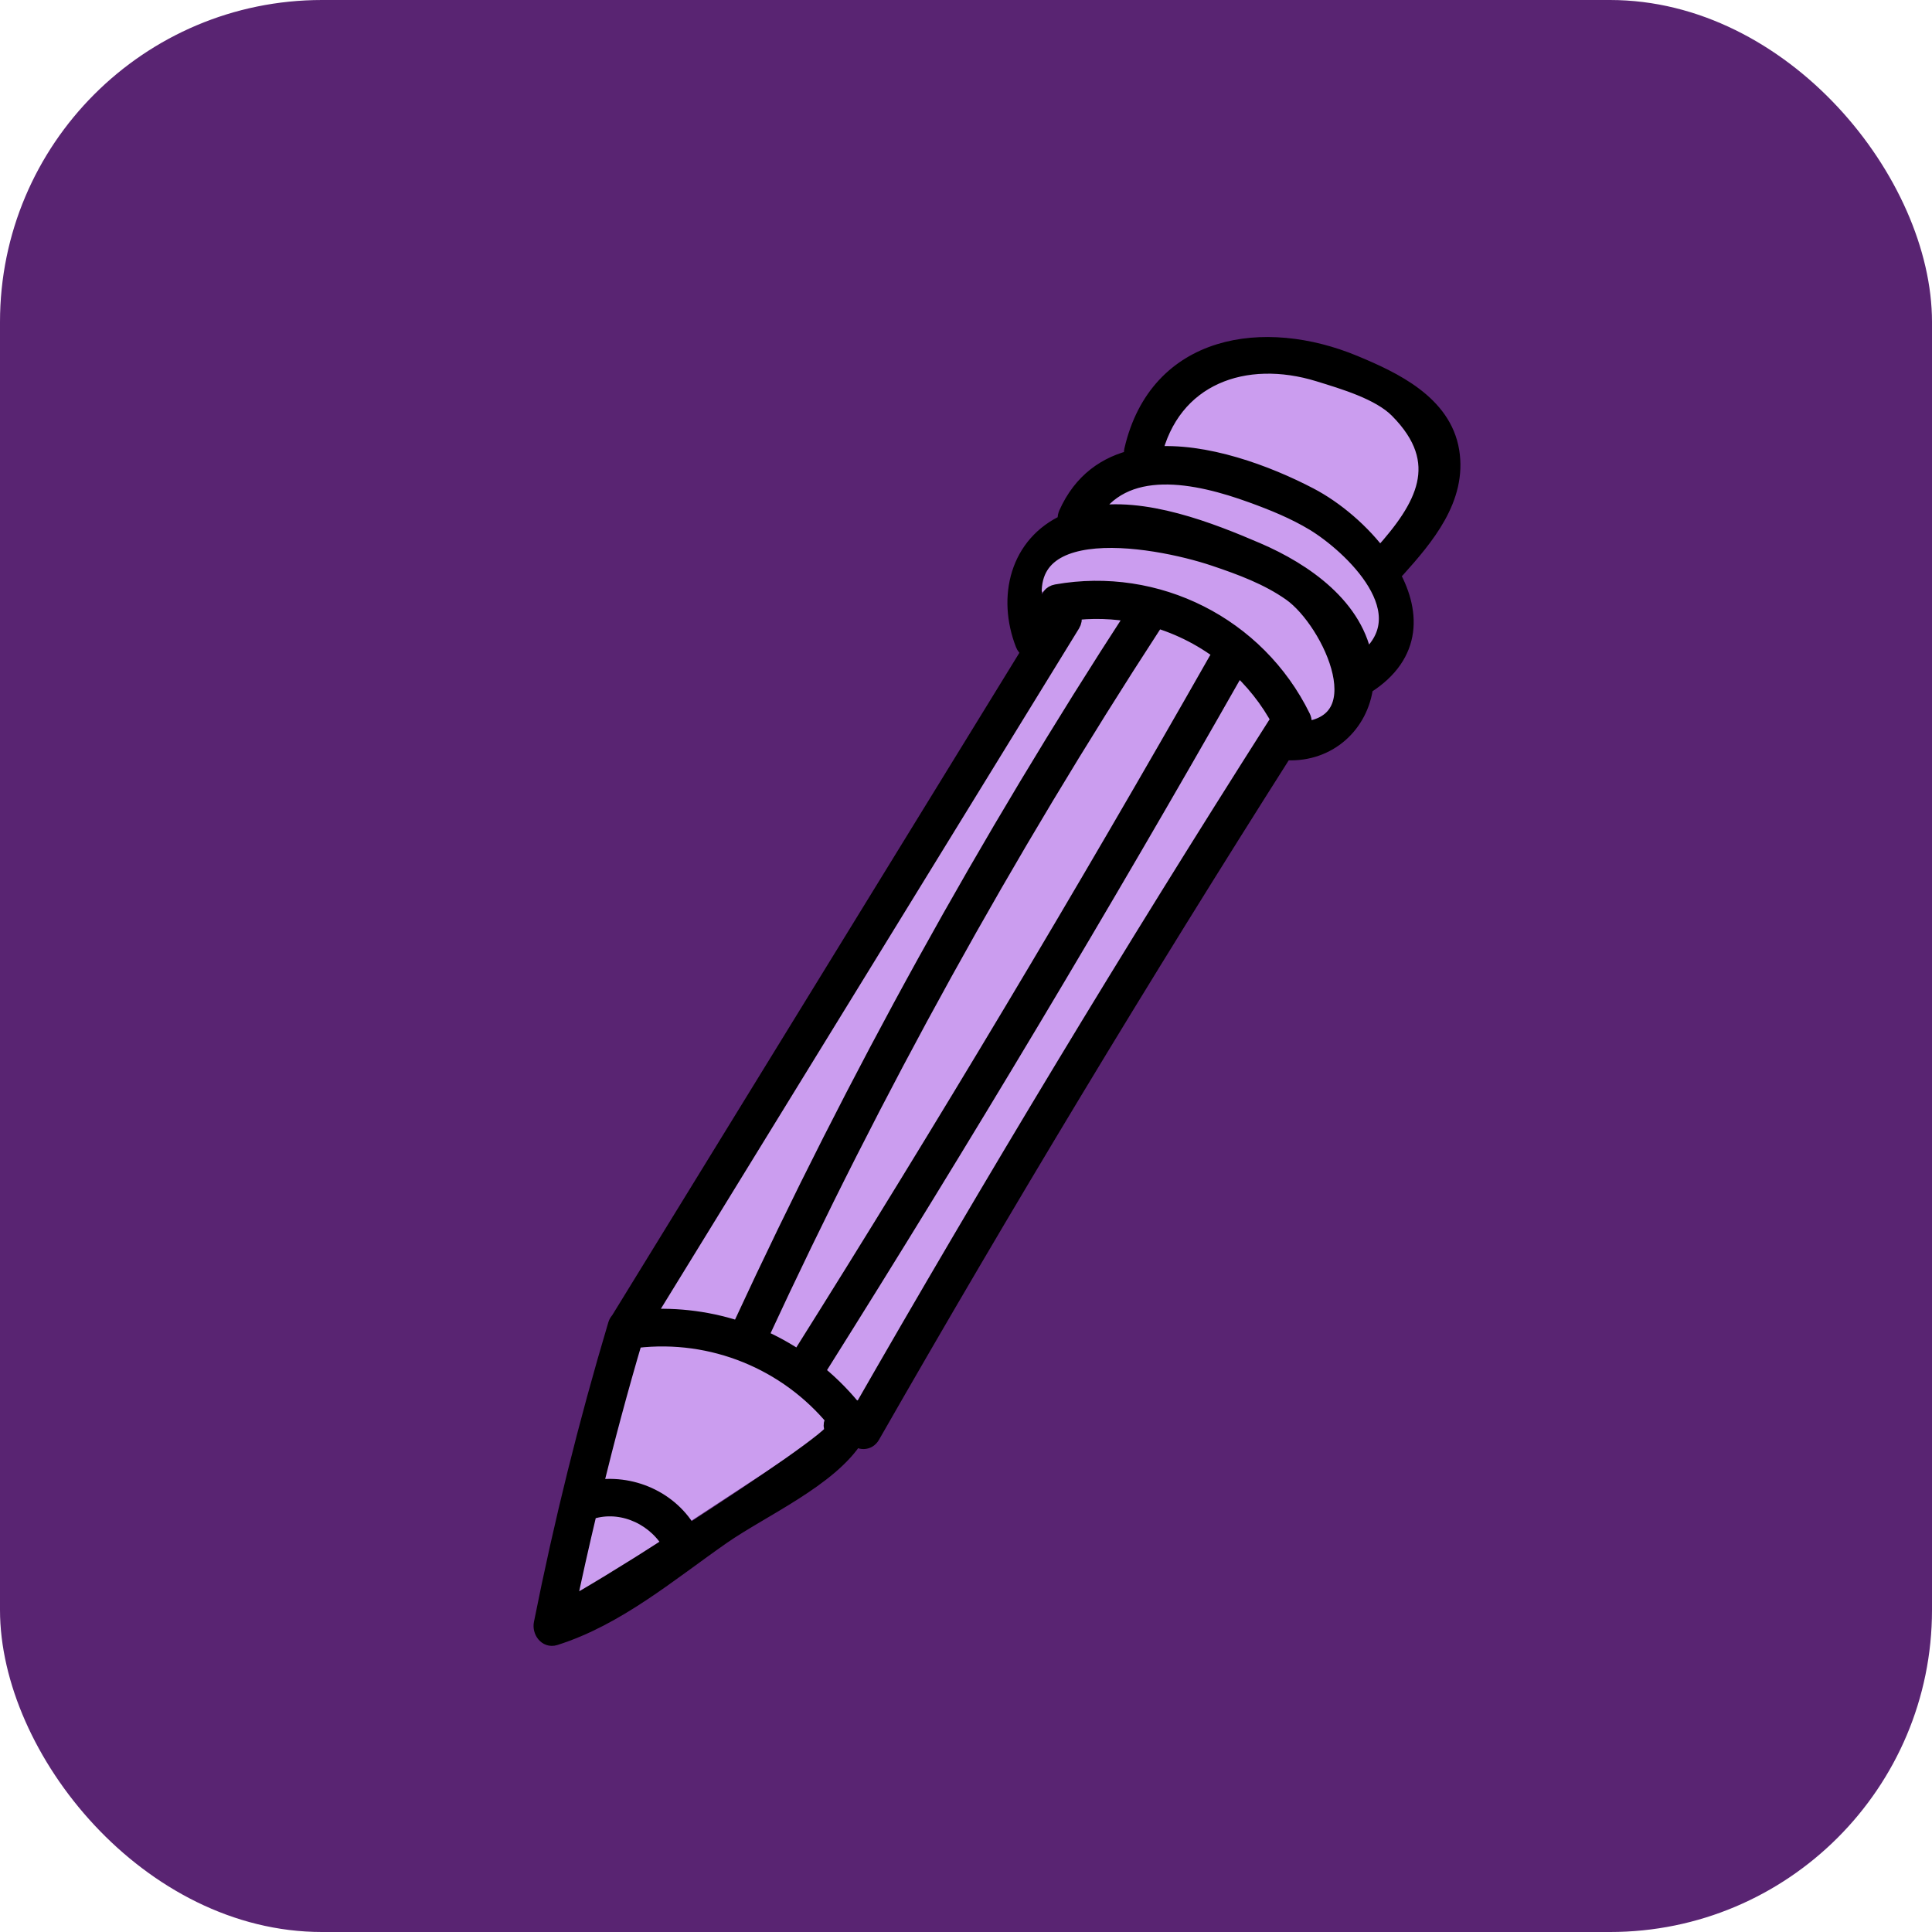 <svg width="48" height="48" viewBox="0 0 48 48" fill="none" xmlns="http://www.w3.org/2000/svg">
<rect width="48" height="48" rx="8" fill="#592472"/>
<path d="M15.78 32.678L13.703 40.063L21.087 35.217L32.165 18.37L33.319 17.909L34.473 16.524V14.447L35.857 11.908L34.473 9.831C33.703 9.524 31.842 8.862 30.549 8.677C29.257 8.493 28.78 10.293 28.703 11.216L27.549 11.908C27.319 12.293 26.765 13.108 26.395 13.293C26.026 13.477 25.78 14.139 25.703 14.447L26.395 15.37L15.78 32.678Z" fill="#CB9DEF"/>
<path d="M33.637 9.057C31.412 8.132 28.78 8.521 28.162 11.186C28.142 11.27 28.166 11.34 28.21 11.393C27.497 11.553 26.891 11.967 26.53 12.774C26.497 12.85 26.504 12.923 26.532 12.985C26.527 12.987 26.521 12.989 26.515 12.991C25.31 13.528 25.009 14.844 25.457 15.993C25.497 16.096 25.576 16.131 25.656 16.123L15.395 32.817C15.37 32.843 15.349 32.874 15.336 32.916C14.605 35.364 13.991 37.837 13.492 40.343C13.459 40.505 13.588 40.709 13.777 40.65C15.325 40.16 16.611 39.06 17.929 38.142C18.915 37.457 20.602 36.716 21.238 35.692C21.248 35.691 21.257 35.692 21.267 35.69C21.368 35.791 21.547 35.815 21.638 35.656C24.927 29.904 28.351 24.232 31.903 18.64C31.925 18.648 31.947 18.657 31.974 18.658C32.995 18.705 33.774 17.986 33.889 17.026C33.901 17.021 33.912 17.02 33.924 17.013C35.127 16.249 35.069 15.164 34.504 14.201C34.565 14.21 34.63 14.193 34.687 14.13C35.402 13.333 36.215 12.375 36.025 11.214C35.832 10.039 34.617 9.464 33.637 9.057ZM26.61 15.495C26.683 15.376 26.638 15.262 26.554 15.194C27.123 15.115 27.688 15.136 28.231 15.241C28.228 15.246 28.223 15.248 28.22 15.253C24.546 20.9 21.287 26.797 18.456 32.915C18.428 32.975 18.429 33.033 18.444 33.086C17.674 32.818 16.846 32.703 15.997 32.762L26.61 15.495ZM19.885 33.819C19.549 33.588 19.194 33.39 18.822 33.231C18.839 33.214 18.856 33.195 18.869 33.168C21.699 27.05 24.958 21.153 28.632 15.506C28.668 15.45 28.674 15.396 28.665 15.346C29.337 15.538 29.965 15.865 30.509 16.306C30.418 16.281 30.317 16.303 30.256 16.411C26.938 22.249 23.492 28.012 19.919 33.697C19.892 33.739 19.885 33.78 19.885 33.819ZM16.691 38.387C15.623 39.069 14.614 39.686 14.059 39.989C14.227 39.168 14.413 38.351 14.606 37.537C15.37 37.263 16.211 37.609 16.639 38.266C16.644 38.289 16.648 38.312 16.662 38.337C16.672 38.353 16.681 38.37 16.691 38.387ZM20.735 35.534C20.815 35.653 18.954 36.929 17.115 38.115C16.654 37.267 15.663 36.837 14.731 37.012C15.039 35.752 15.374 34.498 15.743 33.253C15.765 33.256 15.788 33.261 15.813 33.258C17.703 33.039 19.568 33.801 20.768 35.264C20.695 35.328 20.662 35.427 20.735 35.534ZM31.722 18.019C28.131 23.659 24.674 29.382 21.351 35.186C21.338 35.159 21.325 35.133 21.311 35.106C21.274 35.031 21.215 34.995 21.153 34.984C20.864 34.633 20.543 34.323 20.197 34.05C20.247 34.036 20.295 34.007 20.331 33.95C23.905 28.265 27.351 22.503 30.668 16.664C30.709 16.593 30.708 16.524 30.685 16.464C31.144 16.873 31.54 17.361 31.838 17.928C31.795 17.944 31.753 17.97 31.722 18.019ZM32.168 18.176C32.168 18.173 32.171 18.17 32.171 18.167C32.302 18.127 32.41 17.986 32.331 17.826C31.213 15.553 28.733 14.309 26.254 14.748C25.997 14.794 26.035 15.129 26.233 15.206C26.221 15.218 26.208 15.226 26.198 15.242L25.88 15.76C24.647 12.587 28.693 13.335 30.177 13.834C30.84 14.057 31.512 14.304 32.089 14.711C33.089 15.417 34.382 18.144 32.168 18.176ZM33.879 16.457C33.684 15.1 32.381 14.208 31.223 13.71C30.08 13.219 28.401 12.55 27.051 12.823C27.884 11.349 29.764 11.775 31.107 12.262C31.638 12.454 32.174 12.672 32.659 12.965C33.555 13.508 35.465 15.247 33.879 16.457ZM34.353 13.779C34.323 13.812 34.307 13.849 34.298 13.885C33.83 13.235 33.154 12.668 32.525 12.34C31.479 11.793 29.929 11.21 28.623 11.329C28.623 11.328 28.624 11.327 28.624 11.326C29.089 9.32 30.933 8.683 32.774 9.252C33.391 9.443 34.285 9.703 34.745 10.166C36.062 11.493 35.384 12.63 34.353 13.779Z" fill="black" stroke="black" stroke-width="0.462"/>
</svg>
